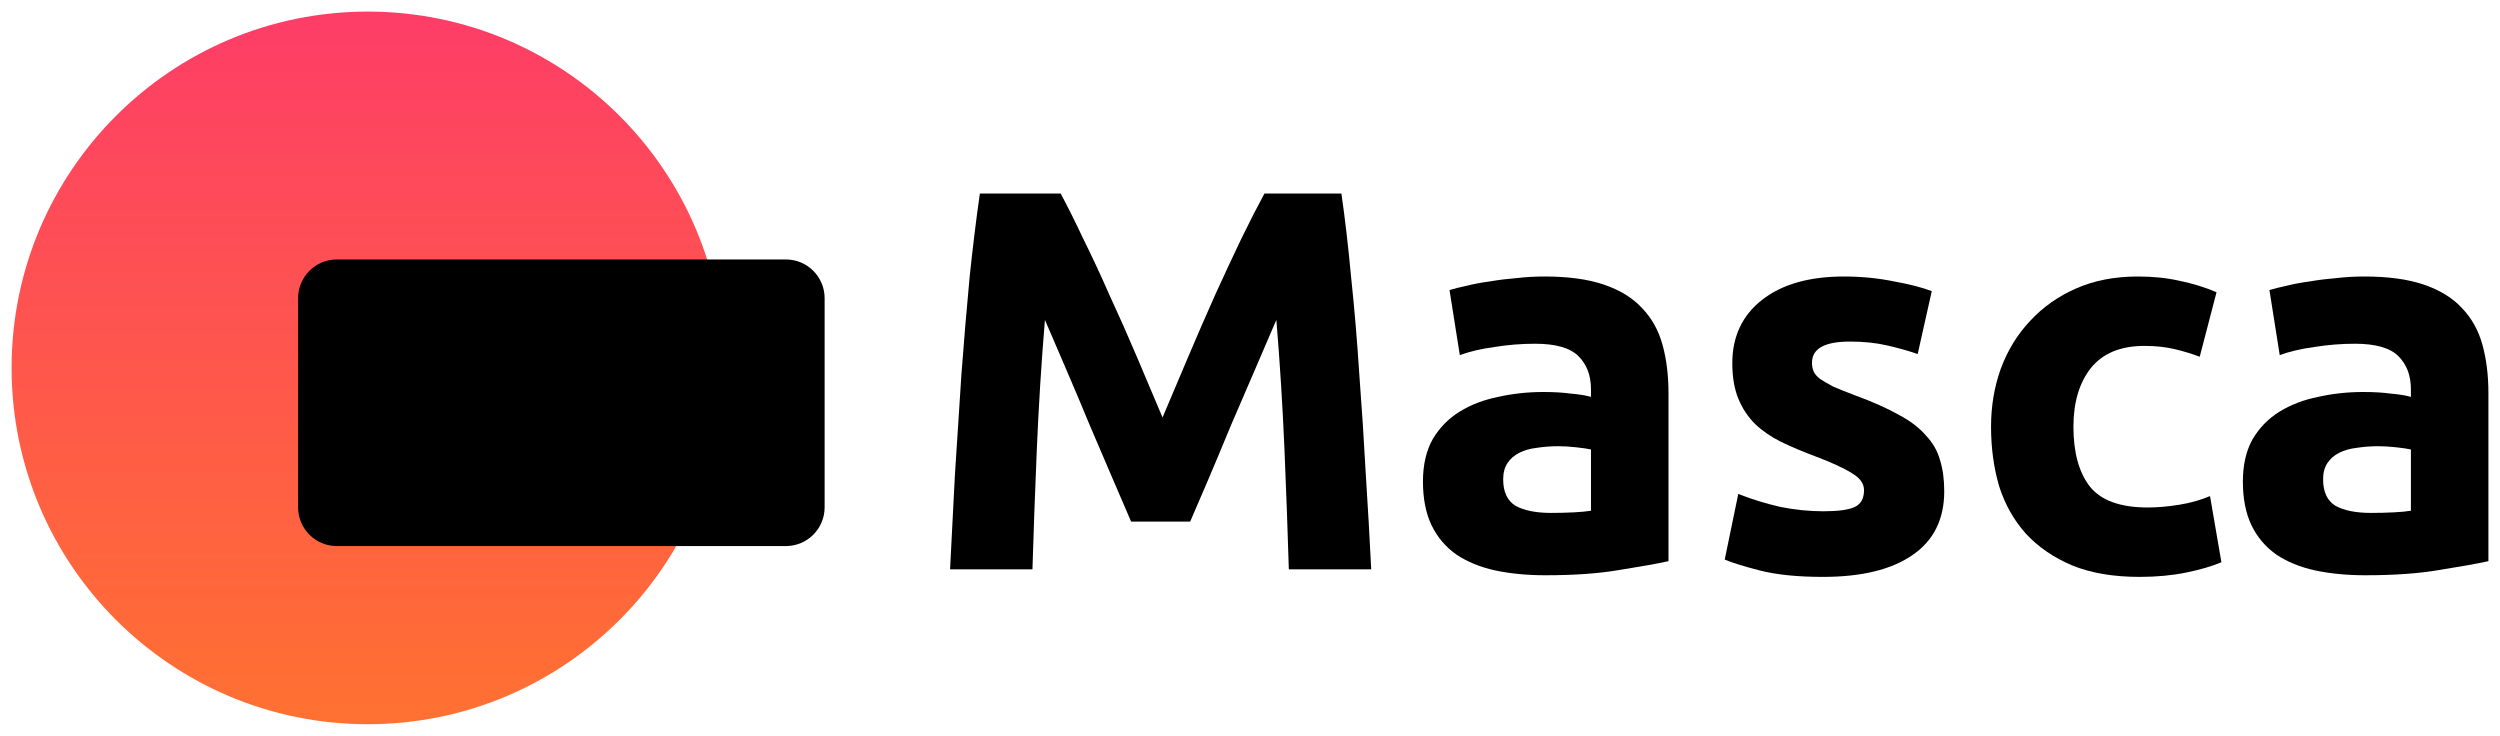<svg width="863" height="254" viewBox="0 0 863 254" fill="none" xmlns="http://www.w3.org/2000/svg">
<g filter="url(#filter0_d_1197_32702)">
<path d="M366.132 62.81C368.377 66.928 370.934 72.044 373.803 78.159C376.797 84.148 379.853 90.699 382.971 97.812C386.214 104.8 389.395 111.975 392.514 119.337C395.632 126.699 398.563 133.624 401.308 140.113C404.052 133.624 406.983 126.699 410.102 119.337C413.22 111.975 416.339 104.8 419.457 97.812C422.7 90.699 425.756 84.148 428.625 78.159C431.619 72.044 434.239 66.928 436.484 62.81H463.053C464.3 71.42 465.423 81.091 466.421 91.822C467.544 102.429 468.479 113.534 469.227 125.139C470.101 136.619 470.849 148.162 471.473 159.766C472.221 171.371 472.845 182.29 473.344 192.522H444.904C444.529 179.919 444.03 166.193 443.407 151.343C442.783 136.494 441.848 121.52 440.6 106.422C438.355 111.663 435.86 117.465 433.116 123.829C430.372 130.193 427.627 136.557 424.883 142.921C422.264 149.285 419.707 155.399 417.212 161.264C414.717 167.004 412.597 171.933 410.85 176.05H390.456C388.709 171.933 386.589 167.004 384.094 161.264C381.599 155.399 378.98 149.285 376.235 142.921C373.616 136.557 370.934 130.193 368.19 123.829C365.446 117.465 362.951 111.663 360.706 106.422C359.458 121.52 358.523 136.494 357.899 151.343C357.275 166.193 356.776 179.919 356.402 192.522H327.962C328.461 182.29 329.022 171.371 329.646 159.766C330.394 148.162 331.143 136.619 331.891 125.139C332.764 113.534 333.7 102.429 334.698 91.822C335.82 81.091 337.005 71.42 338.253 62.81H366.132Z" fill="black"/>
<path d="M535.362 173.056C538.107 173.056 540.726 172.993 543.221 172.868C545.716 172.744 547.711 172.557 549.208 172.307V151.156C548.086 150.907 546.402 150.657 544.156 150.408C541.911 150.158 539.853 150.033 537.982 150.033C535.362 150.033 532.868 150.22 530.498 150.595C528.252 150.844 526.257 151.406 524.51 152.279C522.764 153.153 521.392 154.338 520.394 155.836C519.396 157.333 518.897 159.205 518.897 161.451C518.897 165.818 520.331 168.875 523.2 170.622C526.194 172.245 530.248 173.056 535.362 173.056ZM533.117 91.448C541.35 91.448 548.21 92.384 553.699 94.255C559.187 96.127 563.553 98.81 566.796 102.304C570.164 105.798 572.534 110.04 573.906 115.032C575.278 120.023 575.965 125.576 575.965 131.69V189.714C571.973 190.588 566.422 191.586 559.312 192.709C552.202 193.957 543.595 194.581 533.491 194.581C527.13 194.581 521.329 194.019 516.09 192.896C510.976 191.773 506.548 189.964 502.806 187.468C499.064 184.848 496.195 181.478 494.199 177.361C492.203 173.243 491.205 168.189 491.205 162.2C491.205 156.46 492.328 151.593 494.573 147.6C496.943 143.607 500.062 140.425 503.928 138.054C507.795 135.683 512.224 133.999 517.213 133C522.203 131.877 527.379 131.316 532.743 131.316C536.36 131.316 539.541 131.503 542.285 131.877C545.154 132.127 547.462 132.501 549.208 133V130.38C549.208 125.638 547.774 121.832 544.905 118.962C542.036 116.092 537.046 114.657 529.936 114.657C525.196 114.657 520.519 115.032 515.903 115.78C511.288 116.404 507.296 117.34 503.928 118.588L500.373 96.127C501.995 95.628 503.991 95.129 506.361 94.63C508.856 94.006 511.537 93.507 514.406 93.132C517.275 92.633 520.269 92.259 523.388 92.009C526.631 91.635 529.874 91.448 533.117 91.448Z" fill="black"/>
<path d="M629.427 172.494C634.542 172.494 638.159 171.995 640.28 170.997C642.4 169.998 643.46 168.064 643.46 165.194C643.46 162.948 642.088 161.014 639.344 159.392C636.6 157.645 632.421 155.711 626.808 153.59C622.442 151.967 618.45 150.283 614.833 148.536C611.34 146.789 608.347 144.73 605.852 142.359C603.357 139.863 601.424 136.931 600.052 133.562C598.679 130.193 597.993 126.137 597.993 121.396C597.993 112.162 601.424 104.862 608.284 99.496C615.145 94.131 624.563 91.448 636.537 91.448C642.525 91.448 648.263 92.009 653.751 93.132C659.24 94.131 663.606 95.254 666.849 96.501L661.984 118.214C658.741 117.091 655.186 116.092 651.319 115.219C647.577 114.345 643.336 113.909 638.596 113.909C629.864 113.909 625.498 116.342 625.498 121.208C625.498 122.332 625.685 123.33 626.059 124.203C626.434 125.077 627.182 125.95 628.305 126.824C629.427 127.572 630.924 128.446 632.795 129.444C634.791 130.318 637.286 131.316 640.28 132.439C646.392 134.685 651.444 136.931 655.435 139.177C659.427 141.298 662.545 143.669 664.79 146.29C667.161 148.785 668.782 151.593 669.655 154.713C670.653 157.832 671.152 161.451 671.152 165.569C671.152 175.302 667.472 182.664 660.113 187.655C652.878 192.647 642.587 195.142 629.24 195.142C620.509 195.142 613.211 194.393 607.349 192.896C601.611 191.399 597.619 190.151 595.374 189.153L600.052 166.505C604.792 168.376 609.656 169.874 614.646 170.997C619.635 171.995 624.563 172.494 629.427 172.494Z" fill="black"/>
<path d="M687.309 143.295C687.309 136.182 688.432 129.507 690.677 123.267C693.047 116.903 696.415 111.413 700.781 106.796C705.147 102.054 710.448 98.311 716.685 95.566C722.922 92.82 730.032 91.448 738.015 91.448C743.254 91.448 748.056 91.947 752.422 92.945C756.788 93.819 761.029 95.129 765.145 96.876L759.345 119.15C756.726 118.151 753.857 117.278 750.738 116.529C747.62 115.78 744.127 115.406 740.26 115.406C732.028 115.406 725.853 117.964 721.737 123.08C717.745 128.196 715.749 134.935 715.749 143.295C715.749 152.155 717.62 159.018 721.363 163.884C725.229 168.751 731.903 171.184 741.383 171.184C744.751 171.184 748.368 170.872 752.235 170.248C756.102 169.624 759.657 168.626 762.9 167.253L766.829 190.088C763.586 191.461 759.532 192.647 754.668 193.645C749.803 194.643 744.439 195.142 738.576 195.142C729.595 195.142 721.861 193.832 715.375 191.212C708.889 188.466 703.525 184.785 699.284 180.168C695.168 175.551 692.112 170.123 690.116 163.884C688.245 157.52 687.309 150.657 687.309 143.295Z" fill="black"/>
<path d="M818.398 173.056C821.142 173.056 823.762 172.993 826.256 172.868C828.751 172.744 830.747 172.557 832.244 172.307V151.156C831.121 150.907 829.437 150.657 827.192 150.408C824.947 150.158 822.888 150.033 821.017 150.033C818.398 150.033 815.903 150.22 813.533 150.595C811.288 150.844 809.292 151.406 807.546 152.279C805.799 153.153 804.427 154.338 803.429 155.836C802.431 157.333 801.932 159.205 801.932 161.451C801.932 165.818 803.367 168.875 806.236 170.622C809.23 172.245 813.284 173.056 818.398 173.056ZM816.153 91.448C824.385 91.448 831.246 92.384 836.734 94.255C842.223 96.127 846.589 98.81 849.832 102.304C853.2 105.798 855.57 110.04 856.942 115.032C858.314 120.023 859 125.576 859 131.69V189.714C855.008 190.588 849.458 191.586 842.347 192.709C835.237 193.957 826.631 194.581 816.527 194.581C810.165 194.581 804.365 194.019 799.126 192.896C794.012 191.773 789.583 189.964 785.841 187.468C782.099 184.848 779.23 181.478 777.234 177.361C775.239 173.243 774.241 168.189 774.241 162.2C774.241 156.46 775.363 151.593 777.609 147.6C779.979 143.607 783.097 140.425 786.964 138.054C790.831 135.683 795.259 133.999 800.248 133C805.238 131.877 810.415 131.316 815.778 131.316C819.396 131.316 822.577 131.503 825.321 131.877C828.19 132.127 830.497 132.501 832.244 133V130.38C832.244 125.638 830.809 121.832 827.94 118.962C825.071 116.092 820.082 114.657 812.972 114.657C808.232 114.657 803.554 115.032 798.939 115.78C794.323 116.404 790.332 117.34 786.964 118.588L783.409 96.127C785.03 95.628 787.026 95.129 789.396 94.63C791.891 94.006 794.573 93.507 797.442 93.132C800.311 92.633 803.305 92.259 806.423 92.009C809.666 91.635 812.909 91.448 816.153 91.448Z" fill="black"/>
<path d="M249.912 123C249.912 190.931 194.862 246 126.956 246C59.049 246 4 190.931 4 123C4 55.069 59.049 0 126.956 0C194.862 0 249.912 55.069 249.912 123Z" fill="url(#paint0_linear_1197_32702)"/>
<path d="M102.899 98.935C102.899 91.551 108.883 85.565 116.264 85.565H271.295C278.676 85.565 284.66 91.551 284.66 98.935V171.13C284.66 178.514 278.676 184.5 271.295 184.5H116.264C108.883 184.5 102.899 178.514 102.899 171.13V98.935Z" fill="black"/>
</g>
<defs>
<filter id="filter0_d_1197_32702" x="0" y="0" width="863" height="254" filterUnits="userSpaceOnUse" color-interpolation-filters="sRGB">
<feFlood flood-opacity="0" result="BackgroundImageFix"/>
<feColorMatrix in="SourceAlpha" type="matrix" values="0 0 0 0 0 0 0 0 0 0 0 0 0 0 0 0 0 0 127 0" result="hardAlpha"/>
<feOffset dy="4"/>
<feGaussianBlur stdDeviation="2"/>
<feComposite in2="hardAlpha" operator="out"/>
<feColorMatrix type="matrix" values="0 0 0 0 0 0 0 0 0 0 0 0 0 0 0 0 0 0 0.25 0"/>
<feBlend mode="normal" in2="BackgroundImageFix" result="effect1_dropShadow_1197_32702"/>
<feBlend mode="normal" in="SourceGraphic" in2="effect1_dropShadow_1197_32702" result="shape"/>
</filter>
<linearGradient id="paint0_linear_1197_32702" x1="431.5" y1="0" x2="431.5" y2="246" gradientUnits="userSpaceOnUse">
<stop stop-color="#FE3D67"/>
<stop offset="1" stop-color="#FF7131"/>
</linearGradient>
</defs>
</svg>
